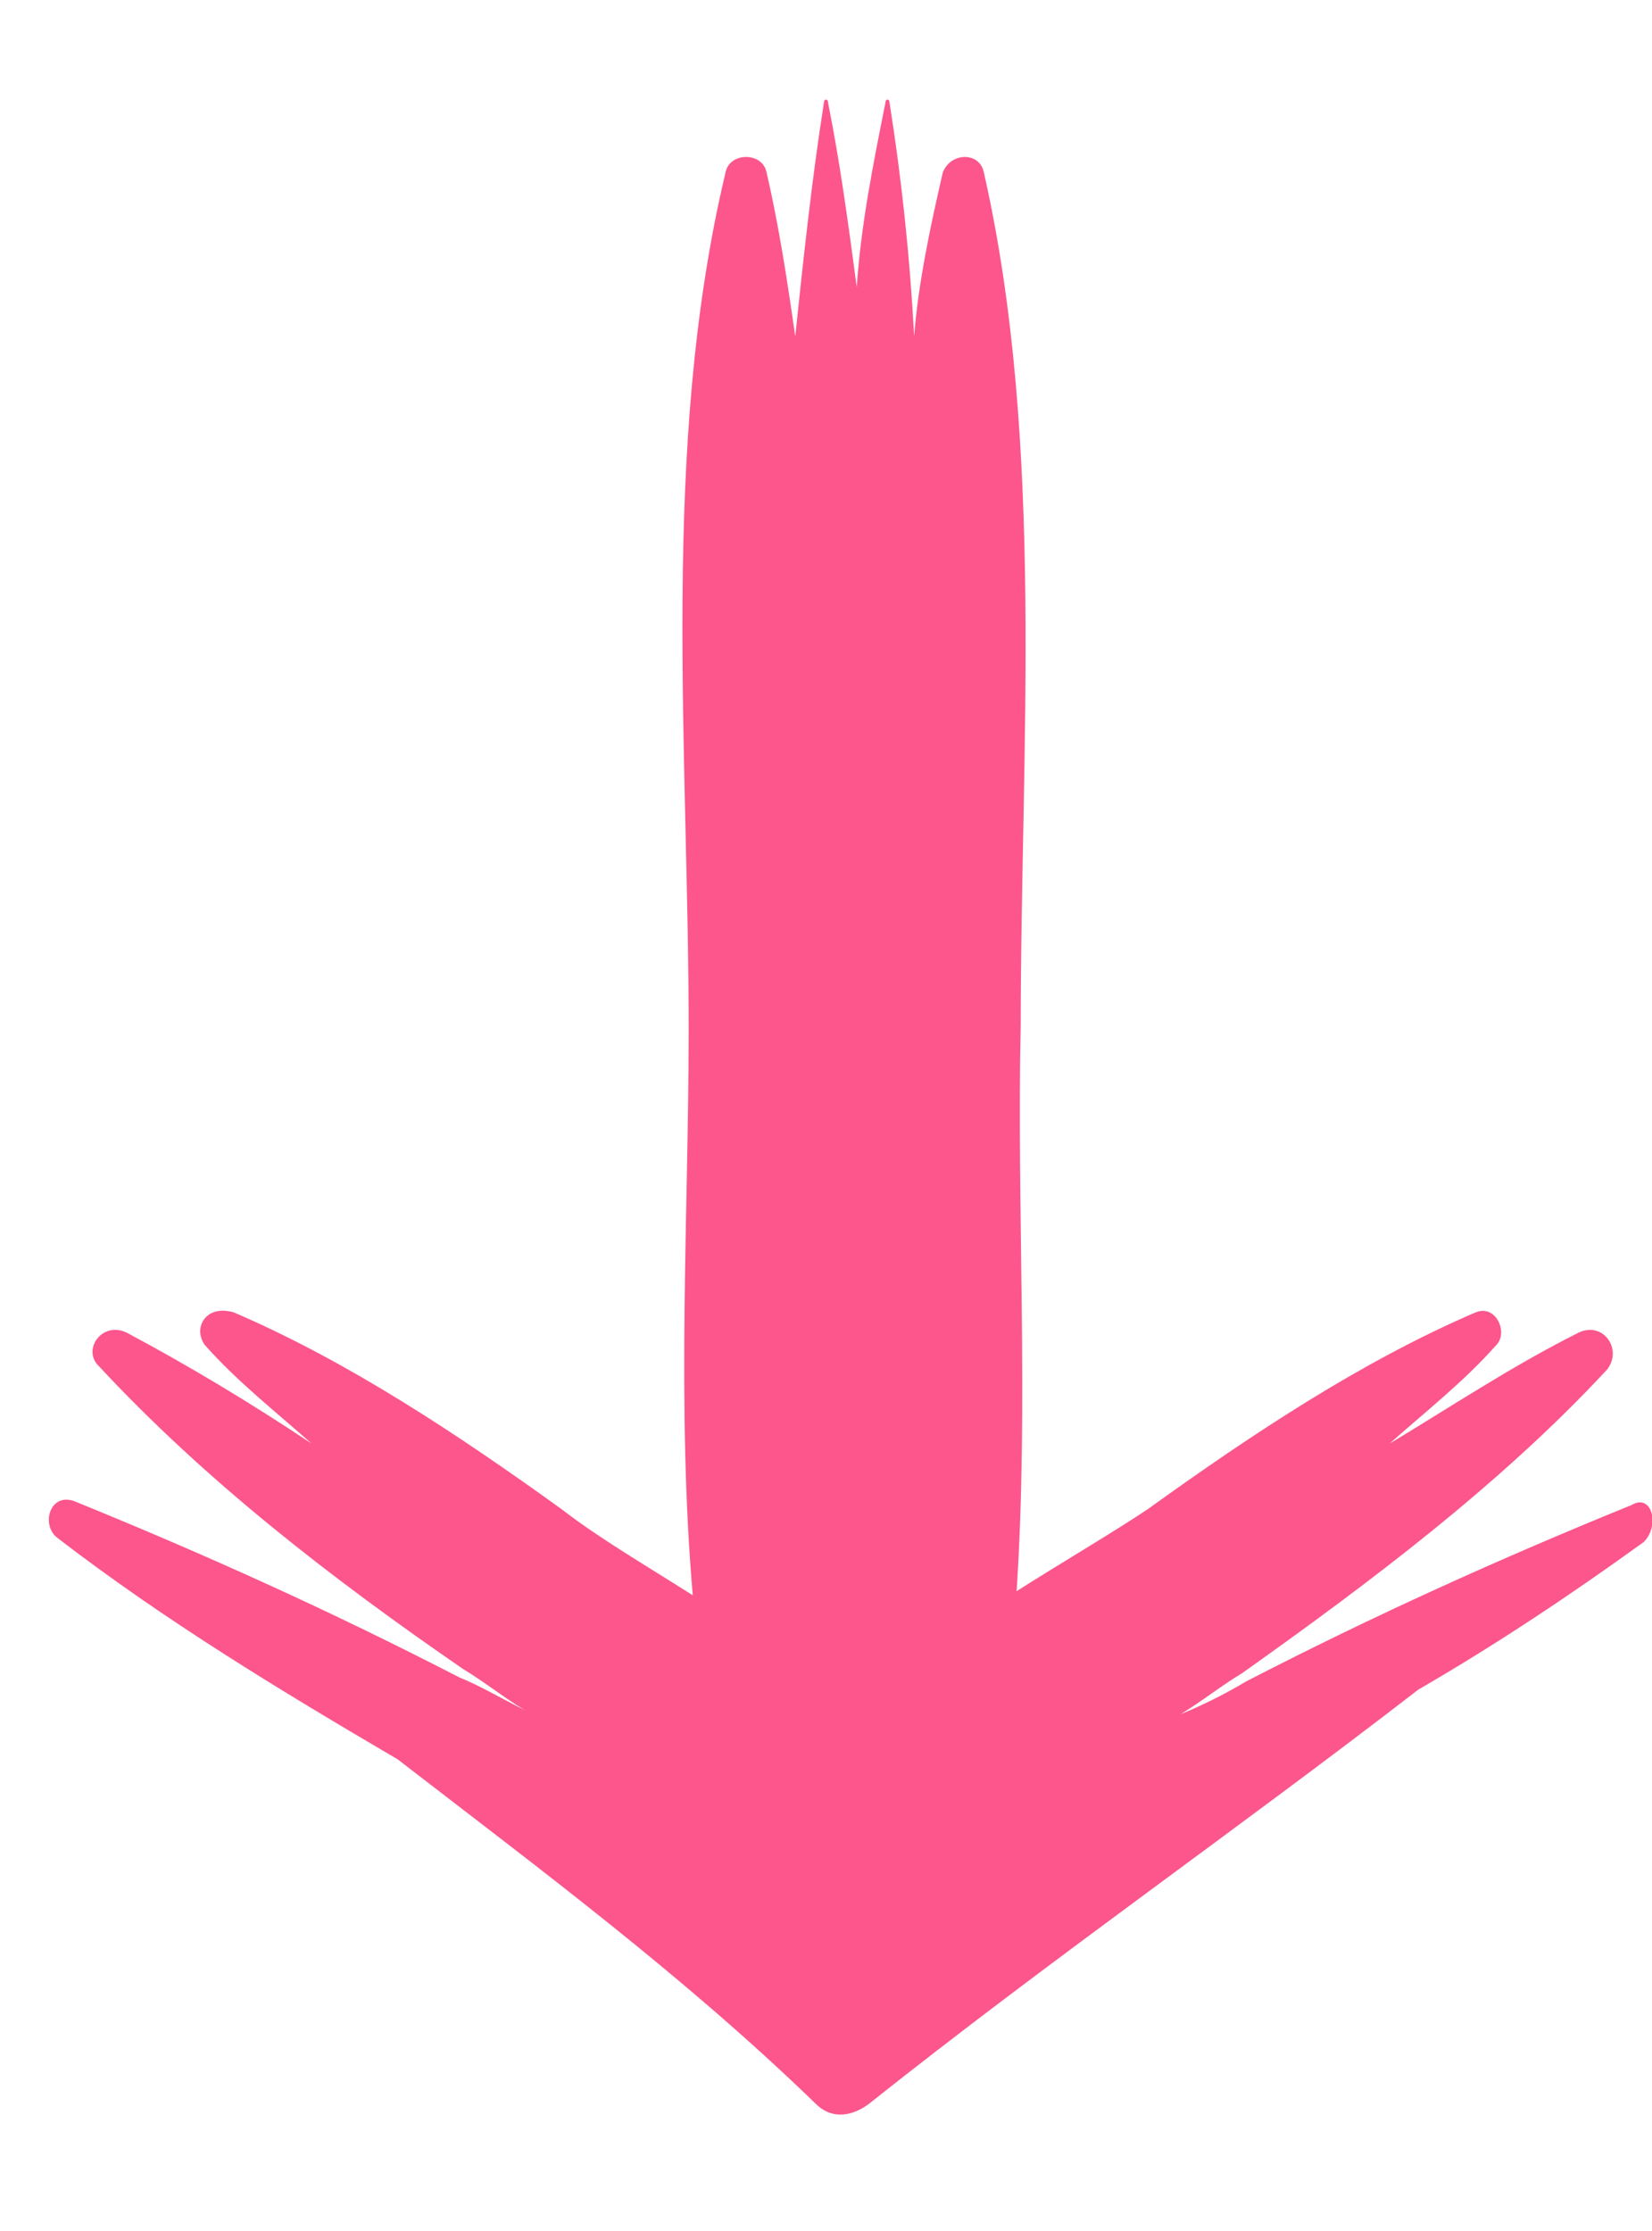 <svg id="Слой_1" xmlns="http://www.w3.org/2000/svg" viewBox="0 0 40.3 54" width="40" height="54"><style>.st0{fill:#fc568d}</style><path id="XMLID_1_" class="st0" d="M39.8 36.5c-3.2 1.3-6.3 2.7-9.4 4.3-.5.3-1.1.6-1.6.8.5-.3 1-.7 1.5-1 3.1-2.2 6.3-4.6 8.9-7.4.4-.5-.1-1.2-.7-.9-1.6.8-3.1 1.8-4.6 2.7.9-.8 1.8-1.5 2.6-2.4.3-.3 0-1-.5-.8-2.8 1.2-5.5 3-8 4.8-.9.6-2.1 1.3-3.2 2 .3-4.6 0-9.3.1-13.8 0-6.7.6-14.2-.9-20.8-.1-.5-.8-.5-1 0-.3 1.3-.6 2.7-.7 4-.1-1.9-.3-3.8-.6-5.7 0-.1-.1-.1-.1 0-.3 1.5-.6 3-.7 4.5-.2-1.5-.4-3-.7-4.5 0-.1-.1-.1-.1 0-.3 1.9-.5 3.8-.7 5.7-.2-1.4-.4-2.7-.7-4-.1-.5-.9-.5-1 0-1.6 6.7-.9 14.1-.9 20.9 0 4.4-.3 9.2.1 13.8-1.1-.7-2.3-1.4-3.2-2.1-2.5-1.8-5.2-3.6-8-4.8-.7-.2-1 .4-.7.8.8.9 1.7 1.6 2.6 2.4-1.5-1-3-1.9-4.5-2.7-.6-.3-1.1.4-.7.8 2.6 2.8 5.7 5.2 8.9 7.4.5.3 1 .7 1.5 1-.6-.3-1.1-.6-1.6-.8-3.1-1.6-6.2-3-9.4-4.3-.6-.2-.8.6-.4.9 2.6 2 5.4 3.7 8.3 5.4 3.5 2.7 7 5.3 10.2 8.4.4.4.9.3 1.3 0 4.4-3.5 9-6.7 13.4-10.1 1.9-1.1 3.7-2.3 5.5-3.6.4-.4.2-1.2-.3-.9z"/></svg>